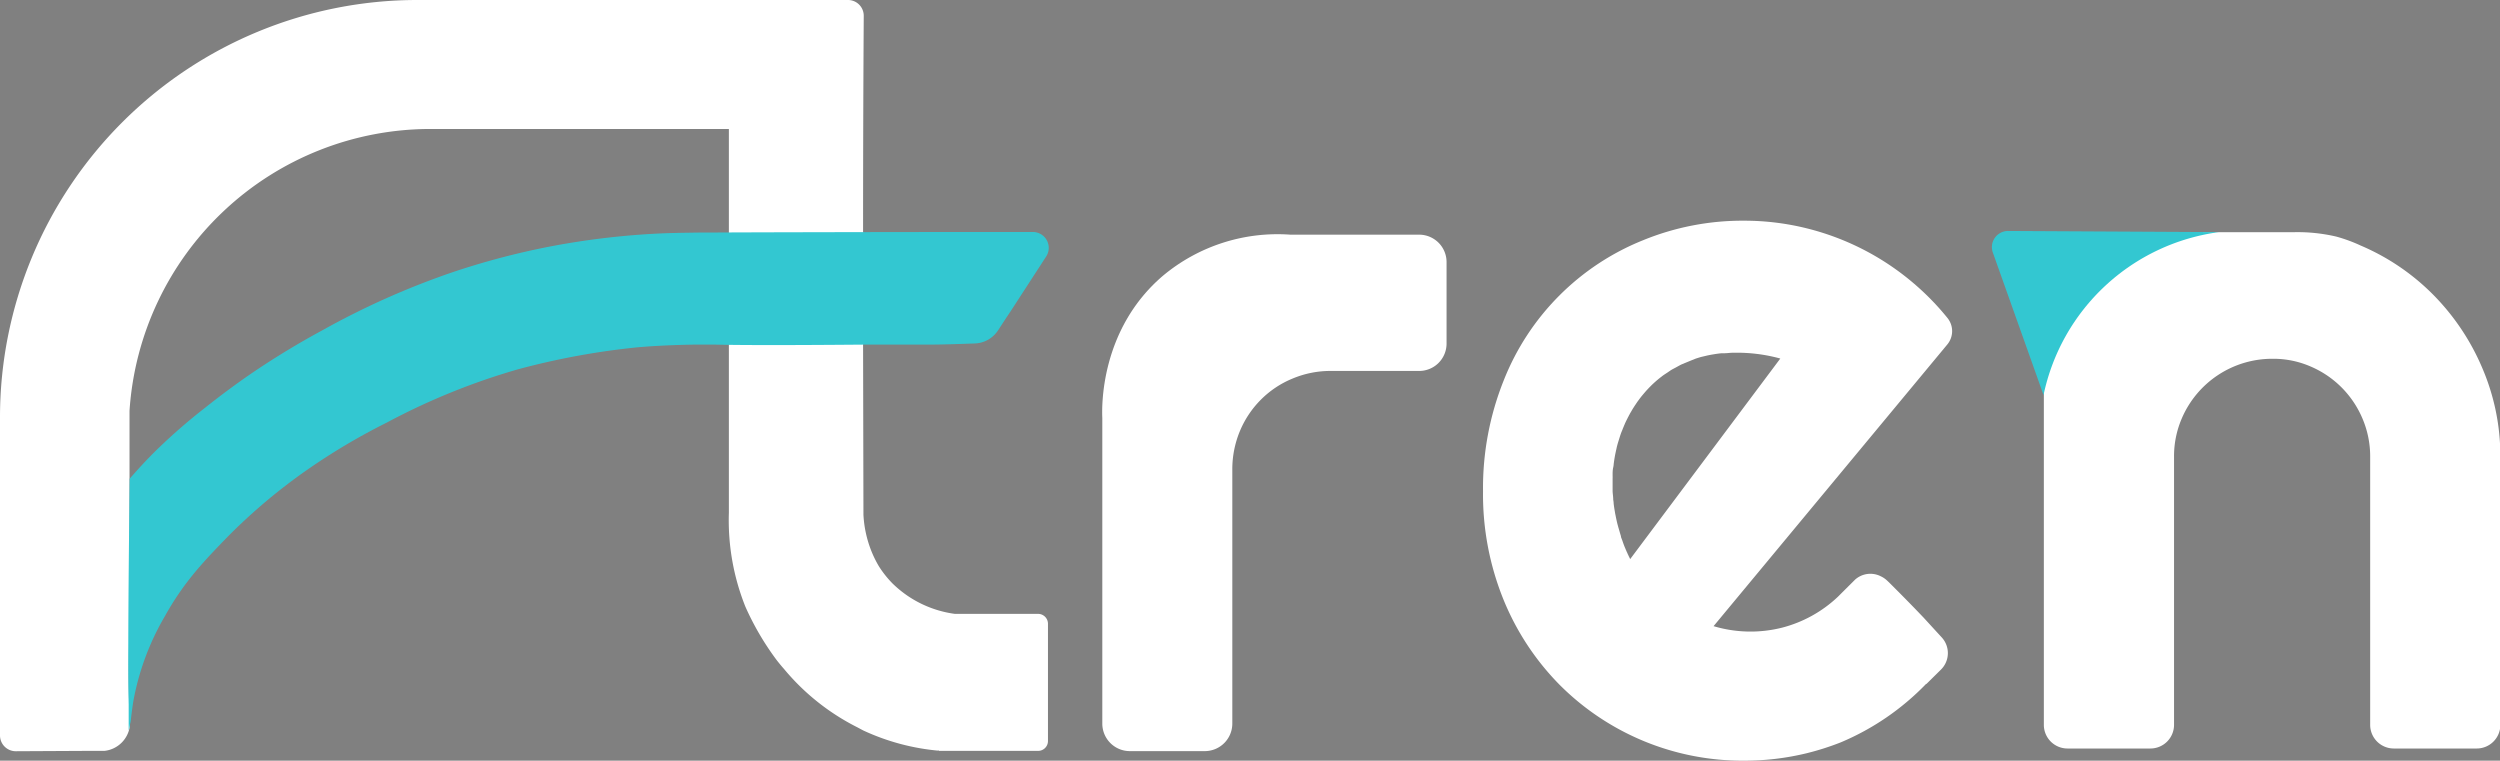 <svg xmlns="http://www.w3.org/2000/svg" viewBox="0 0 411.32 125.15"><rect x="0" y="0" width="411.32" height="125.15" fill="#808080" stroke="none"/><defs><style>.cls-1{fill:#fff;}.cls-2{fill:#511bc6;}.cls-3{fill:#33c7d1;}</style></defs><title>LogoBlanco-Azul</title><g id="Layer_2" data-name="Layer 2"><g id="Layer_1-2" data-name="Layer 1"><path class="cls-1" d="M170.86,101l-5,0c-.77,0-1.93,0-3.4,0h-5.35a18.09,18.09,0,0,1-10.26-5,16.89,16.89,0,0,1-2.26-2.85,18,18,0,0,1-1.27-2.6,18.77,18.77,0,0,1-1.26-5.85l0,.14v-.45L142,56.46l.18-18.16v0H142q0-17.86.11-35.72A2.59,2.59,0,0,0,139.48,0H68.68A68.68,68.68,0,0,0,0,68.67V121a2.6,2.6,0,0,0,2.61,2.6l11.67-.06,2.13,0h.78v0a4.73,4.73,0,0,0,4.2-4.33c-.13-2.49-.21-5.08-.22-7.77q0-4.41.14-8.48l0-23.68V67.58A49.64,49.64,0,0,1,70.82,21.22h49.1q0,9.06,0,17.11l0,18.18c0,13.33,0,23,0,27.86a38.26,38.26,0,0,0,2.71,15.43,45.44,45.44,0,0,0,5.15,8.8c.39.5.8,1,1.21,1.46h0a37.64,37.64,0,0,0,12.08,9.61h0c.63.34,1,.53,1,.53v0a37.31,37.31,0,0,0,12.35,3.31l-.15-.07.16,0s0,.07,0,.1l16.38,0a1.62,1.62,0,0,0,1.61-1.61q0-9.64,0-19.29A1.63,1.63,0,0,0,170.86,101Z"/><path class="cls-2" d="M21.39,117.56V114h0C21.4,115.2,21.4,116.38,21.39,117.56Z"/><path class="cls-1" d="M212.31,38.61l21.19,0A4.51,4.51,0,0,1,238,43.17l0,13.38a4.5,4.5,0,0,1-4.5,4.48H219a16.1,16.1,0,0,0-6.35,1.26,15.78,15.78,0,0,0-5.18,3.45A16,16,0,0,0,204,70.92a16.34,16.34,0,0,0-1.25,6.35v41.78a4.53,4.53,0,0,1-4.53,4.53H185.89a4.53,4.53,0,0,1-4.53-4.53V68.77c-.07-1.58-.47-14.5,10-23.42A29.41,29.41,0,0,1,212.31,38.61Z"/><path class="cls-1" d="M408.38,60.49a38.46,38.46,0,0,0-8.05-12A37.4,37.4,0,0,0,388.4,40.4a25.72,25.72,0,0,0-4-1.47,28,28,0,0,0-6.92-.73c-1,0-2,0-2.88,0v0H357.85c-2.3.65-13.08,3.95-18.58,14.61a27.83,27.83,0,0,0-3,12.2h0v54.25a3.89,3.89,0,0,0,3.88,3.89h13.65a3.89,3.89,0,0,0,3.89-3.89V75.12a15.71,15.71,0,0,1,1.26-6.24,16.18,16.18,0,0,1,15-9.85,15.36,15.36,0,0,1,6.19,1.26,16.11,16.11,0,0,1,8.56,8.59,15.88,15.88,0,0,1,1.26,6.24v44.14a3.89,3.89,0,0,0,3.88,3.89h13.65a3.89,3.89,0,0,0,3.89-3.89V75.12A36.73,36.73,0,0,0,408.38,60.49Z"/><path class="cls-1" d="M265.38,76.9c0-.26.07-.51.11-.77C265.45,76.39,265.4,76.64,265.38,76.9Z"/><path class="cls-1" d="M265.25,78.84c0-.23,0-.46,0-.69C265.28,78.38,265.26,78.61,265.25,78.84Z"/><path class="cls-1" d="M265.27,80.8c0-.22,0-.45,0-.67C265.26,80.35,265.26,80.58,265.27,80.8Z"/><path class="cls-1" d="M265.8,74.33c.08-.38.16-.77.26-1.14C266,73.56,265.88,74,265.8,74.33Z"/><path class="cls-1" d="M266.27,72.48c.12-.38.23-.76.36-1.13C266.5,71.72,266.39,72.1,266.27,72.48Z"/><path class="cls-1" d="M266.89,70.69c.14-.38.3-.75.46-1.12C267.19,69.94,267,70.31,266.89,70.69Z"/><path class="cls-1" d="M268.11,91.76c0,.06.05.13.08.19h0c-.33-.64-.61-1.29-.88-1.94C267.56,90.59,267.82,91.18,268.11,91.76Z"/><path class="cls-1" d="M267.64,69c.18-.37.37-.74.58-1.1C268,68.23,267.82,68.6,267.64,69Z"/><path class="cls-1" d="M265.44,82.78c0-.22-.05-.44-.07-.66C265.39,82.34,265.41,82.56,265.44,82.78Z"/><path class="cls-1" d="M266.68,88.29l.22.57c-.09-.23-.18-.47-.26-.7A.5.5,0,0,1,266.68,88.29Z"/><path class="cls-1" d="M265.76,84.77c-.05-.22-.09-.43-.12-.64C265.67,84.34,265.71,84.55,265.76,84.77Z"/><path class="cls-1" d="M266.22,86.74c-.05-.2-.11-.39-.16-.59C266.11,86.35,266.17,86.54,266.22,86.74Z"/><path class="cls-1" d="M284.94,58h0Z"/><path class="cls-1" d="M283.29,58.11l.4,0Z"/><path class="cls-1" d="M281.62,58.34l.55-.09Z"/><path class="cls-1" d="M279.94,58.71l.68-.16Z"/><path class="cls-1" d="M274.3,61.25c-.3.2-.6.38-.9.61A18.29,18.29,0,0,0,272,63.07a18.43,18.43,0,0,1,1.44-1.21C273.7,61.64,274,61.45,274.3,61.25Z"/><path class="cls-1" d="M268.53,67.34c.22-.37.46-.73.7-1.08C269,66.61,268.75,67,268.53,67.34Z"/><path class="cls-1" d="M270.7,64.38c.35-.4.73-.79,1.11-1.16C271.43,63.59,271.05,64,270.7,64.38Z"/><path class="cls-1" d="M278.27,59.23,279,59Z"/><path class="cls-1" d="M275,60.8c.28-.17.57-.31.85-.46C275.54,60.49,275.25,60.63,275,60.8Z"/><path class="cls-1" d="M276.6,59.92l.82-.34Z"/><path class="cls-1" d="M269.55,65.81c.27-.38.56-.74.86-1.09C270.11,65.07,269.82,65.43,269.55,65.81Z"/><path class="cls-1" d="M316.48,101.61c-1.41-1.48-3.17-3.29-5.55-5.66l-.37-.36-.09-.08s0,0,0,0a3.88,3.88,0,0,0-1-.68,3.77,3.77,0,0,0-4.25.53l-2.44,2.43c-.13.14-.27.27-.4.4l0,0a21,21,0,0,1-9.15,5.07,21.2,21.2,0,0,1-11.3-.24L320.4,56.66a3.44,3.44,0,0,0,0-4.36,42.91,42.91,0,0,0-5.17-5.36,43.07,43.07,0,0,0-18-9.38A42.61,42.61,0,0,0,287,36.31a43.22,43.22,0,0,0-16.68,3.22A41.09,41.09,0,0,0,247.4,62.6,47.58,47.58,0,0,0,244,80.81a46.07,46.07,0,0,0,3.37,17.85,43.07,43.07,0,0,0,9.22,14A42.49,42.49,0,0,0,287,125.15a43.15,43.15,0,0,0,10.24-1.22,44,44,0,0,0,5.59-1.78,42.24,42.24,0,0,0,14.06-9.62l0,0,.06,0h0l2.39-2.36a3.81,3.81,0,0,0,.1-5.33ZM268.2,92h0c0-.06-.05-.13-.08-.19-.29-.58-.55-1.17-.79-1.76-.16-.38-.29-.76-.42-1.14l-.22-.57a.5.5,0,0,0,0-.13c-.15-.47-.29-1-.42-1.42-.05-.2-.11-.39-.16-.59q-.17-.69-.3-1.38c-.05-.22-.09-.43-.12-.64-.08-.45-.15-.9-.2-1.35,0-.22-.05-.44-.07-.66,0-.44-.08-.88-.1-1.32,0-.22,0-.45,0-.67,0-.43,0-.86,0-1.29,0-.23,0-.46,0-.69,0-.42,0-.84.09-1.25s.07-.51.11-.77c.08-.61.18-1.21.31-1.8.08-.38.16-.77.26-1.14s.14-.48.21-.71c.12-.38.23-.76.36-1.13s.17-.44.26-.66c.14-.38.3-.75.46-1.12.09-.2.19-.4.29-.6.18-.37.37-.74.58-1.1l.31-.53c.22-.37.46-.73.7-1.08.1-.15.21-.31.32-.45.27-.38.56-.74.86-1.09l.29-.34c.35-.4.73-.79,1.11-1.16l.16-.15a18.29,18.29,0,0,1,1.43-1.21c.3-.23.6-.41.9-.61s.44-.31.67-.45.57-.31.85-.46.52-.29.78-.42l.82-.34.85-.35L279,59c.31-.1.62-.2.92-.28l.68-.16c.33-.08.67-.15,1-.21l.55-.09c.38-.06.75-.11,1.12-.14l.4,0c.43,0,.84-.06,1.25-.08h.21a26.81,26.81,0,0,1,7.78.95Z"/><path class="cls-3" d="M169.93,38.17h-7.34c-16.65,0-42.69.06-45.19.09l-2.26,0c-3.58.05-5.37.08-7.52.2a127.86,127.86,0,0,0-17.4,2.15,125.75,125.75,0,0,0-15.53,4.1,130.44,130.44,0,0,0-21.61,9.61A134,134,0,0,0,41.57,61.3c-1.07.73-4.12,2.83-7.88,5.83a95,95,0,0,0-7.45,6.44c-2.08,2-3.73,3.84-4.9,5.19v0c-.27,21.7-.28,32.42-.17,37.13v2.58h0c0,.49,0,1,0,1.46v.28h0c.06-.24.13-.49.18-.75s0-.27.07-.41a4.26,4.26,0,0,0,.13-.8h0c.08-.66.19-1.65.39-2.89a42.79,42.79,0,0,1,5.2-14c3.12-5.62,6.48-9.09,10.08-12.81A94.17,94.17,0,0,1,50.55,77.29a104.87,104.87,0,0,1,13.1-7.77,110.55,110.55,0,0,1,21.54-8.75,122.62,122.62,0,0,1,19.62-3.62c4.61-.41,9.41-.45,9.41-.45,1.77,0,3.08,0,3.54,0,3.33.08,10,.12,24.39,0,6.09,0,6.74,0,10.17,0,3.11,0,5.84-.12,8.05-.19a4.77,4.77,0,0,0,3.84-2.16l0,0s0,0,0,0l1.16-1.78c.29-.43.58-.88.87-1.3h0l5.84-9A2.61,2.61,0,0,0,169.93,38.17Z"/><path class="cls-3" d="M336.22,65l-8.34-23.44A2.66,2.66,0,0,1,330.4,38l34.69.19A34.1,34.1,0,0,0,336.22,65Z"/></g></g></svg>